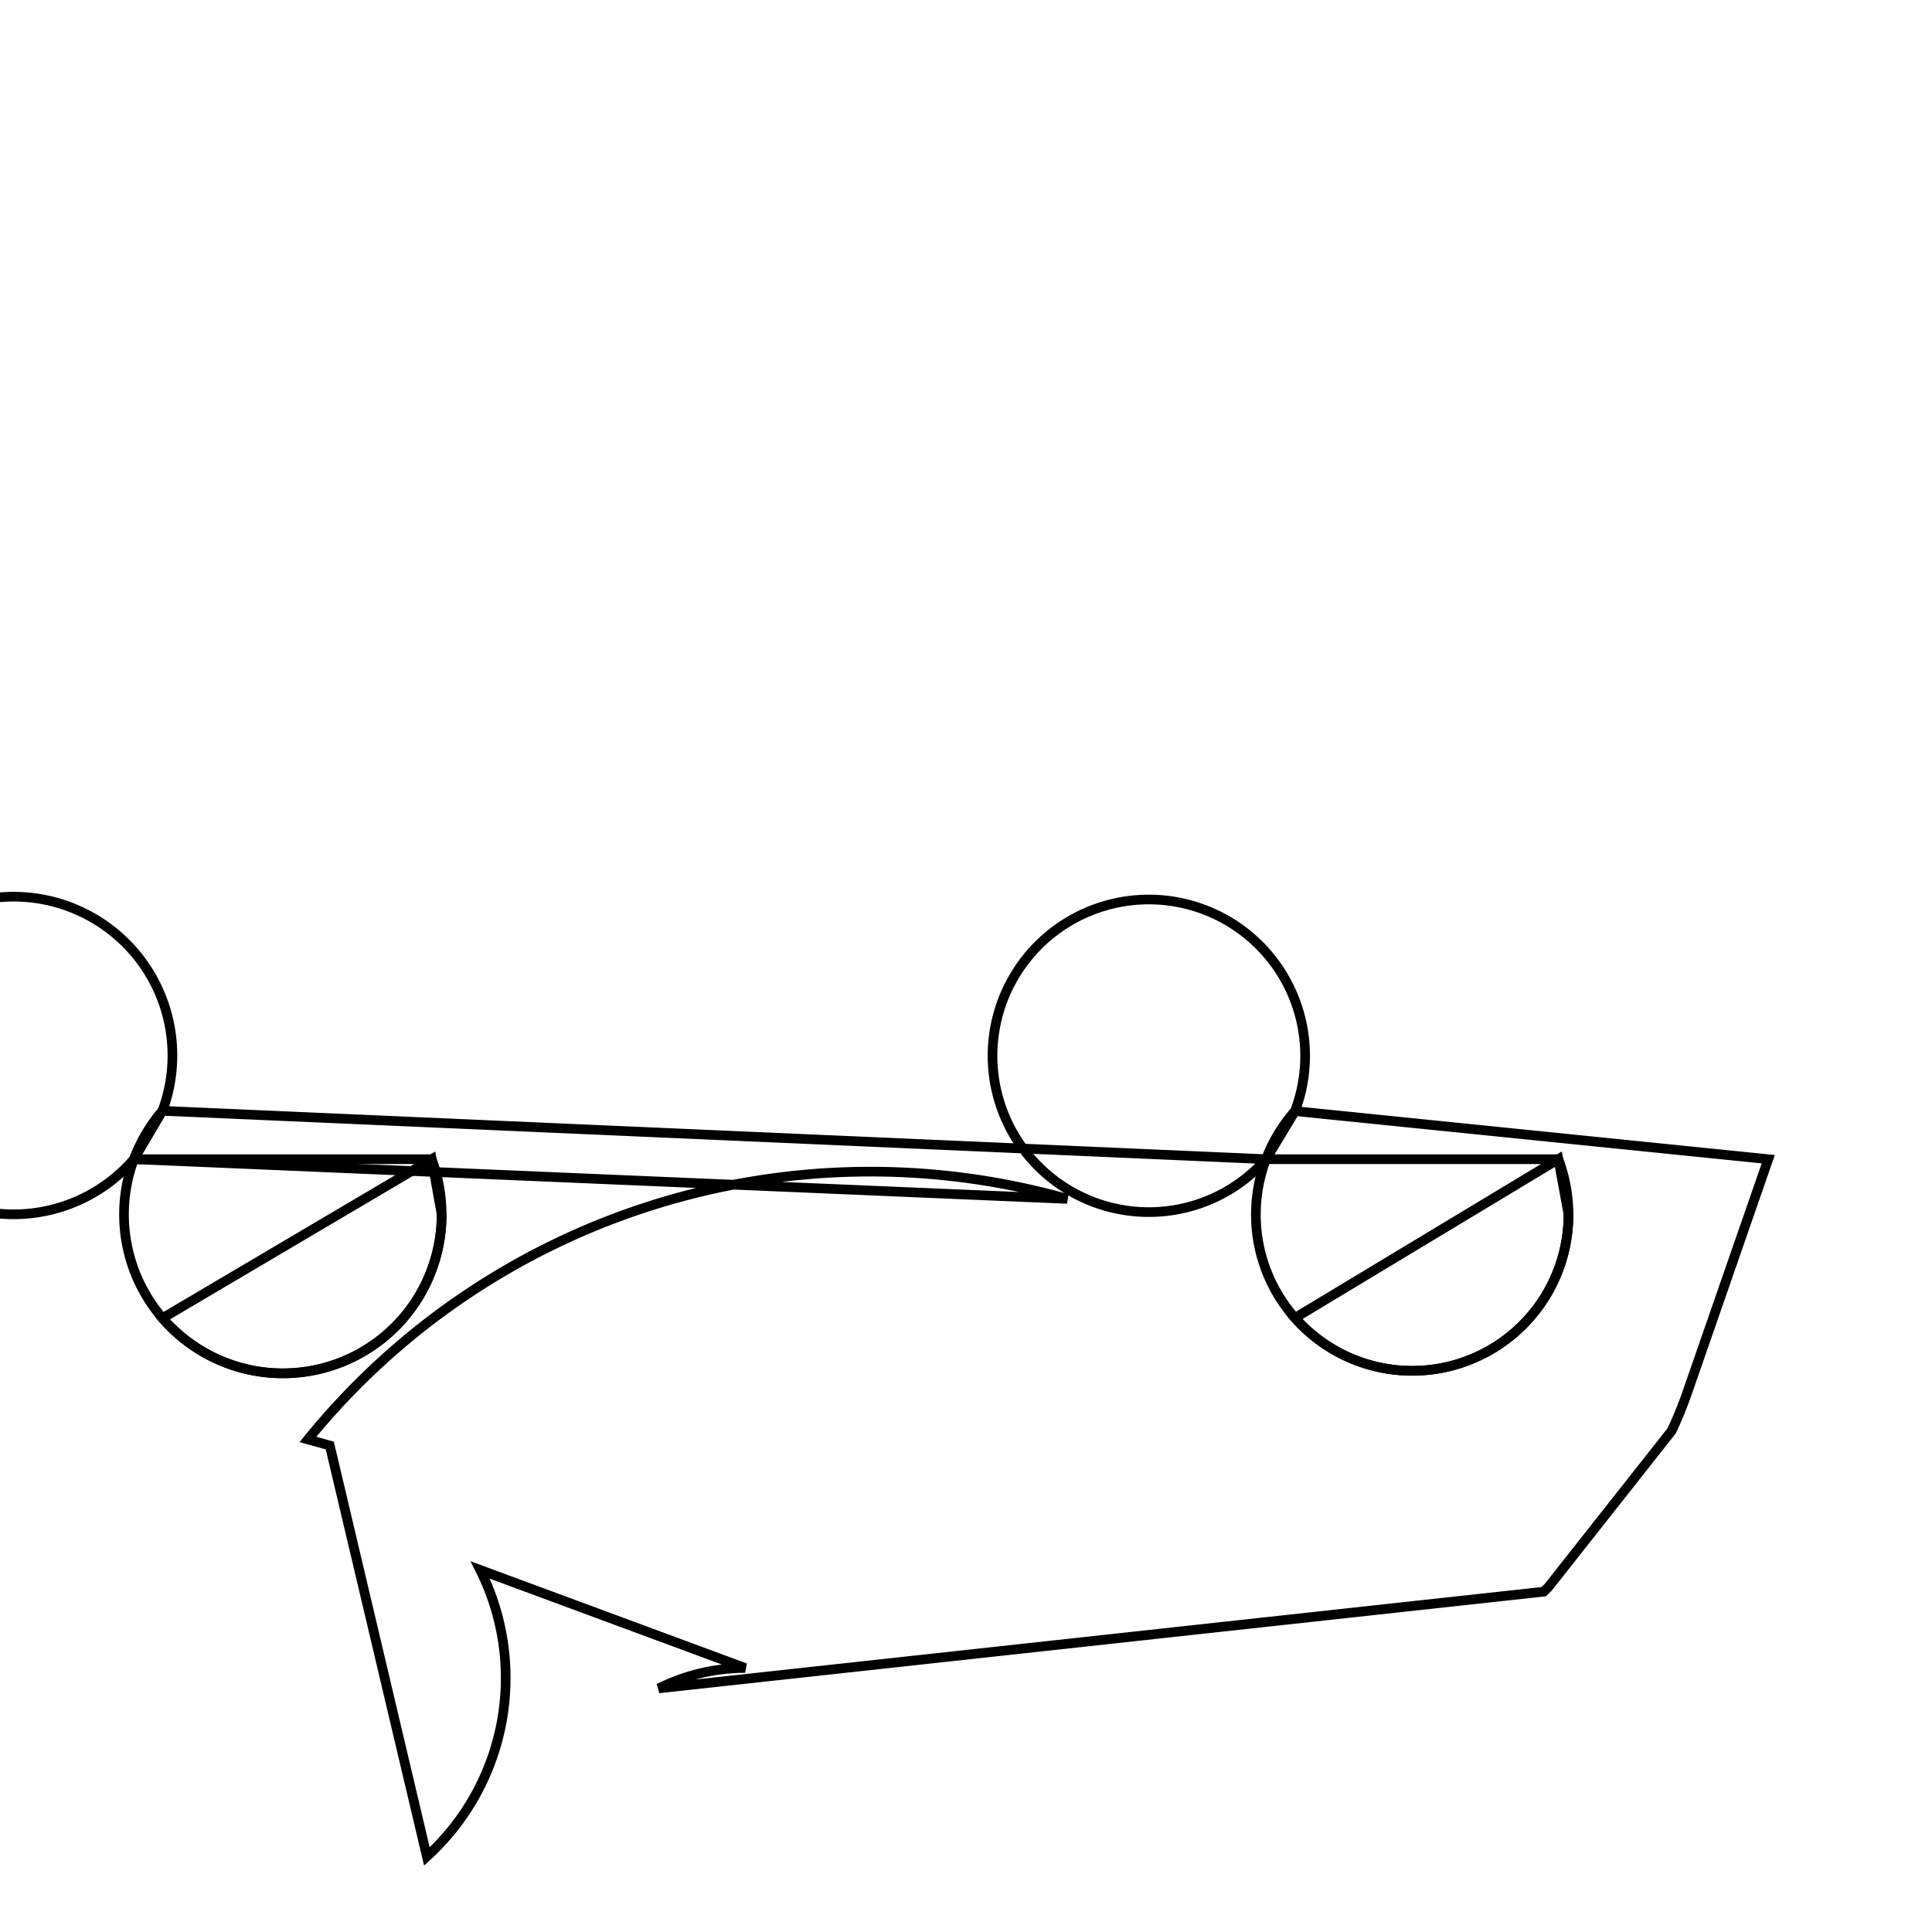 <svg version='1.1' x='0px' y='0px' viewBox='-10 -10 20 20' xmlns='http://www.w3.org/2000/svg'><style>path{stroke:black; stroke-width: 0.1; fill: transparent}</style><path d='M-5.428,2.572,A1.644,1.644,0,0,1,-8.318,3.646,L-5.531,2,Z'/>
<path d='M6.237,2.572,A1.618,1.618,0,0,1,3.406,3.643,L6.132,2,Z'/>
<path d='M3.106,2,L6.132,2,A1.618,1.618,0,1,1,3.406,1.502,Z'/>
<path d='M-8.614,2,L-5.531,2,A1.644,1.644,0,1,1,-8.318,1.499,Z'/>
<path d='M-6.586,4.964,L-6.812,4.901,A7.5,7.5,0,0,1,1.048,2.411,L-8.614,2,A1.644,1.644,0,1,1,-8.318,1.499,L3.106,2,A1.618,1.618,0,1,1,3.406,1.502,L8.305,2,L7.466,4.417,A4,4,0,0,1,7.304,4.813,L6.029,6.429,A3.5,3.5,0,0,1,5.981,6.477,L-3.18,7.478,A2,2,0,0,1,-2.286,7.267,L-5.029,6.252,A2.5,2.5,0,0,1,-5.581,9.218,Z'/></svg>